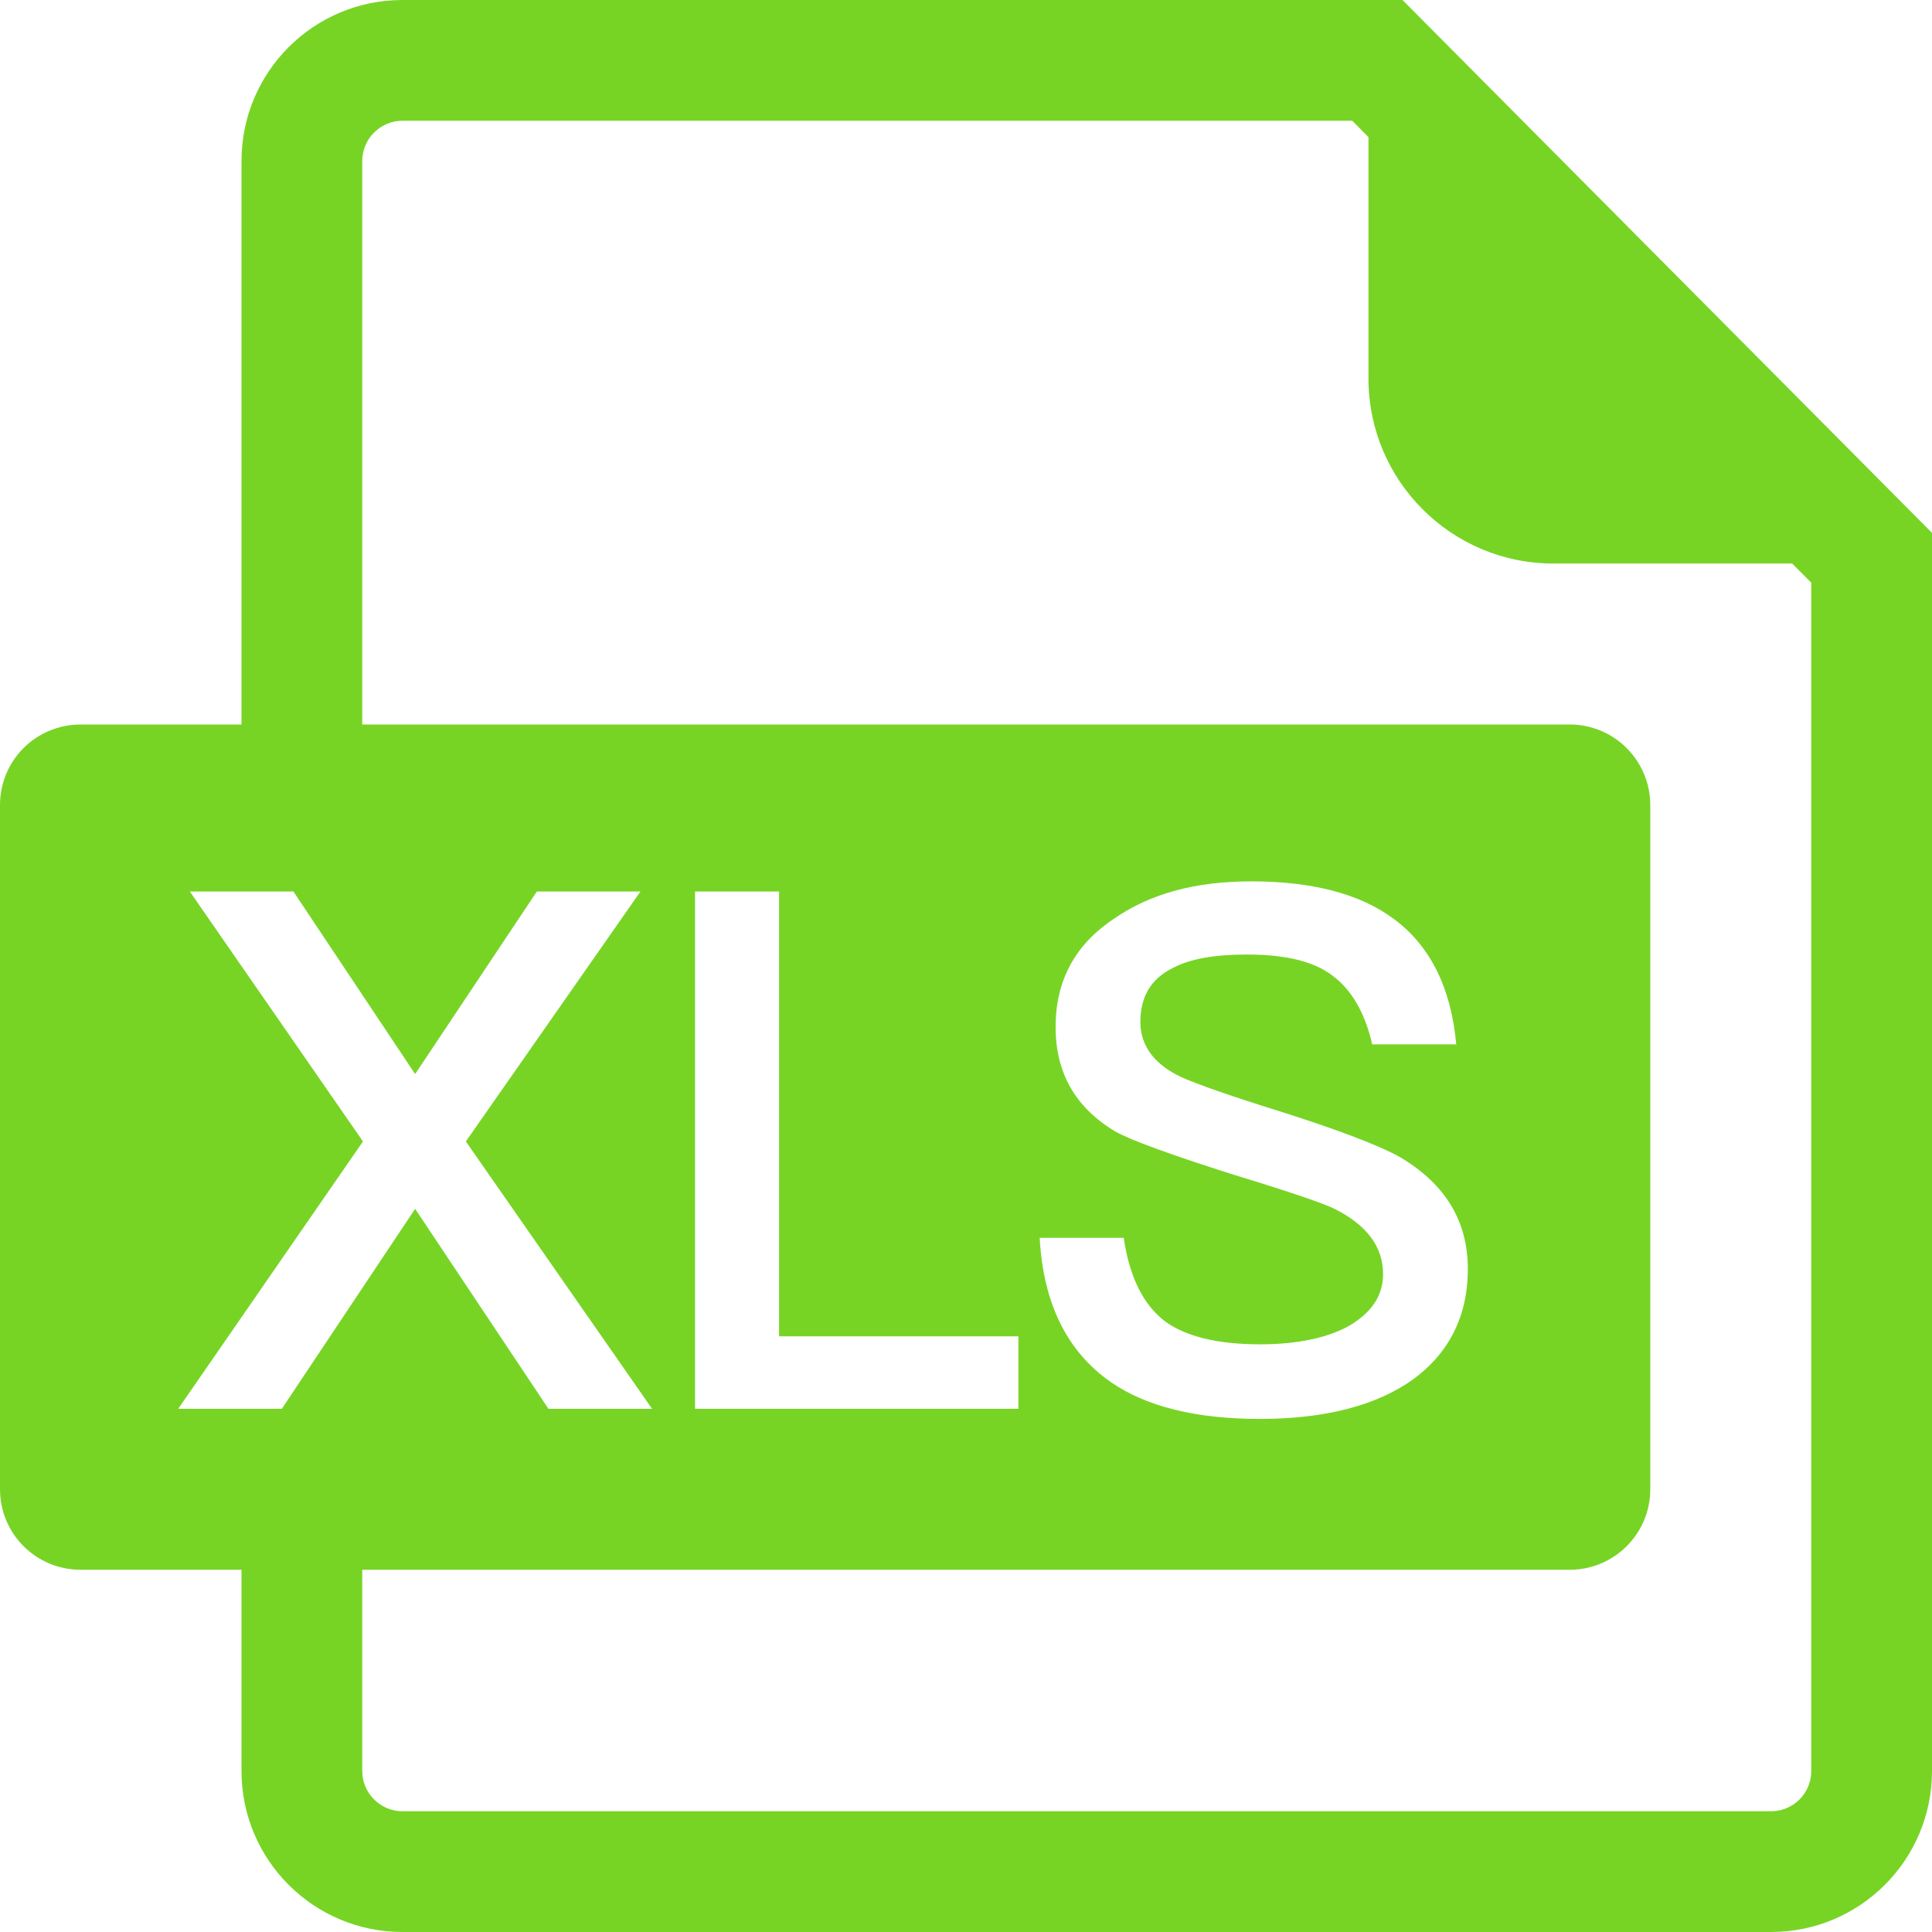 <?xml version="1.0" encoding="UTF-8"?>
<svg width="16px" height="16px" viewBox="0 0 16 16" version="1.1" xmlns="http://www.w3.org/2000/svg" xmlns:xlink="http://www.w3.org/1999/xlink">
    <title>XLS图标</title>
    <g id="供应商管理" stroke="none" stroke-width="1" fill="none" fill-rule="evenodd">
        <g id="供应商管理-供应商列表详情-20条附件" transform="translate(-383, -771)" fill="#77D425" fill-rule="nonzero">
            <g id="编组-21备份-2" transform="translate(375, 765)">
                <g id="XLS图标" transform="translate(8, 6)">
                    <path d="M11.615,0 L16,4.413 L16,14.667 C16,15.403 15.403,16 14.667,16 L3.333,16 C2.597,16 2,15.403 2,14.667 L2,13 L0.667,13 C0.298,13 0,12.702 0,12.333 L0,6.667 C0,6.49 0.07,6.32 0.195,6.195 C0.32,6.07 0.49,6 0.667,6 L2,6 L2,1.333 C2,0.597 2.597,0 3.333,0 L11.615,0 Z M11.199,1 L3.333,1 C3.245,1 3.16,1.035 3.098,1.098 C3.035,1.16 3,1.245 3,1.333 L3,6 L13,6 C13.177,6 13.346,6.07 13.471,6.195 C13.596,6.32 13.667,6.49 13.667,6.667 L13.667,12.333 C13.667,12.702 13.368,13 13,13 L3,13 L3,14.667 C3,14.755 3.035,14.84 3.098,14.902 C3.16,14.965 3.245,15 3.333,15 L14.667,15 C14.851,15 15,14.851 15,14.667 L15,4.825 L14.842,4.667 L12.865,4.667 C12.019,4.667 11.333,3.981 11.333,3.135 L11.333,1.136 L11.199,1 Z M10.362,7.299 C9.9,7.299 9.522,7.401 9.222,7.611 C8.898,7.827 8.742,8.127 8.742,8.505 C8.742,8.883 8.904,9.171 9.234,9.369 C9.36,9.441 9.69,9.561 10.218,9.729 C10.692,9.873 10.968,9.969 11.052,10.011 C11.316,10.143 11.454,10.323 11.454,10.551 C11.454,10.731 11.358,10.869 11.178,10.977 C10.998,11.079 10.746,11.133 10.434,11.133 C10.08,11.133 9.822,11.067 9.654,10.947 C9.468,10.809 9.354,10.575 9.306,10.251 L8.61,10.251 C8.64,10.797 8.838,11.193 9.198,11.445 C9.492,11.649 9.906,11.751 10.434,11.751 C10.98,11.751 11.406,11.637 11.706,11.421 C12.006,11.199 12.156,10.893 12.156,10.509 C12.156,10.113 11.97,9.807 11.598,9.585 C11.43,9.489 11.058,9.345 10.476,9.165 C10.08,9.039 9.834,8.949 9.744,8.901 C9.54,8.793 9.444,8.643 9.444,8.463 C9.444,8.259 9.528,8.109 9.708,8.019 C9.852,7.941 10.056,7.905 10.326,7.905 C10.638,7.905 10.878,7.959 11.034,8.079 C11.19,8.193 11.304,8.385 11.364,8.649 L12.06,8.649 C12.018,8.181 11.844,7.833 11.544,7.611 C11.262,7.401 10.866,7.299 10.362,7.299 L10.362,7.299 Z M2.43,7.383 L1.572,7.383 L3.006,9.453 L1.476,11.667 L2.334,11.667 L3.438,10.011 L4.542,11.667 L5.4,11.667 L3.858,9.453 L5.304,7.383 L4.446,7.383 L3.438,8.895 L2.43,7.383 L2.43,7.383 Z M6.452,7.383 L5.756,7.383 L5.756,11.667 L8.434,11.667 L8.434,11.067 L6.452,11.067 L6.452,7.383 Z" id="形状"></path>
                </g>
            </g>
        </g>
    </g>
</svg>